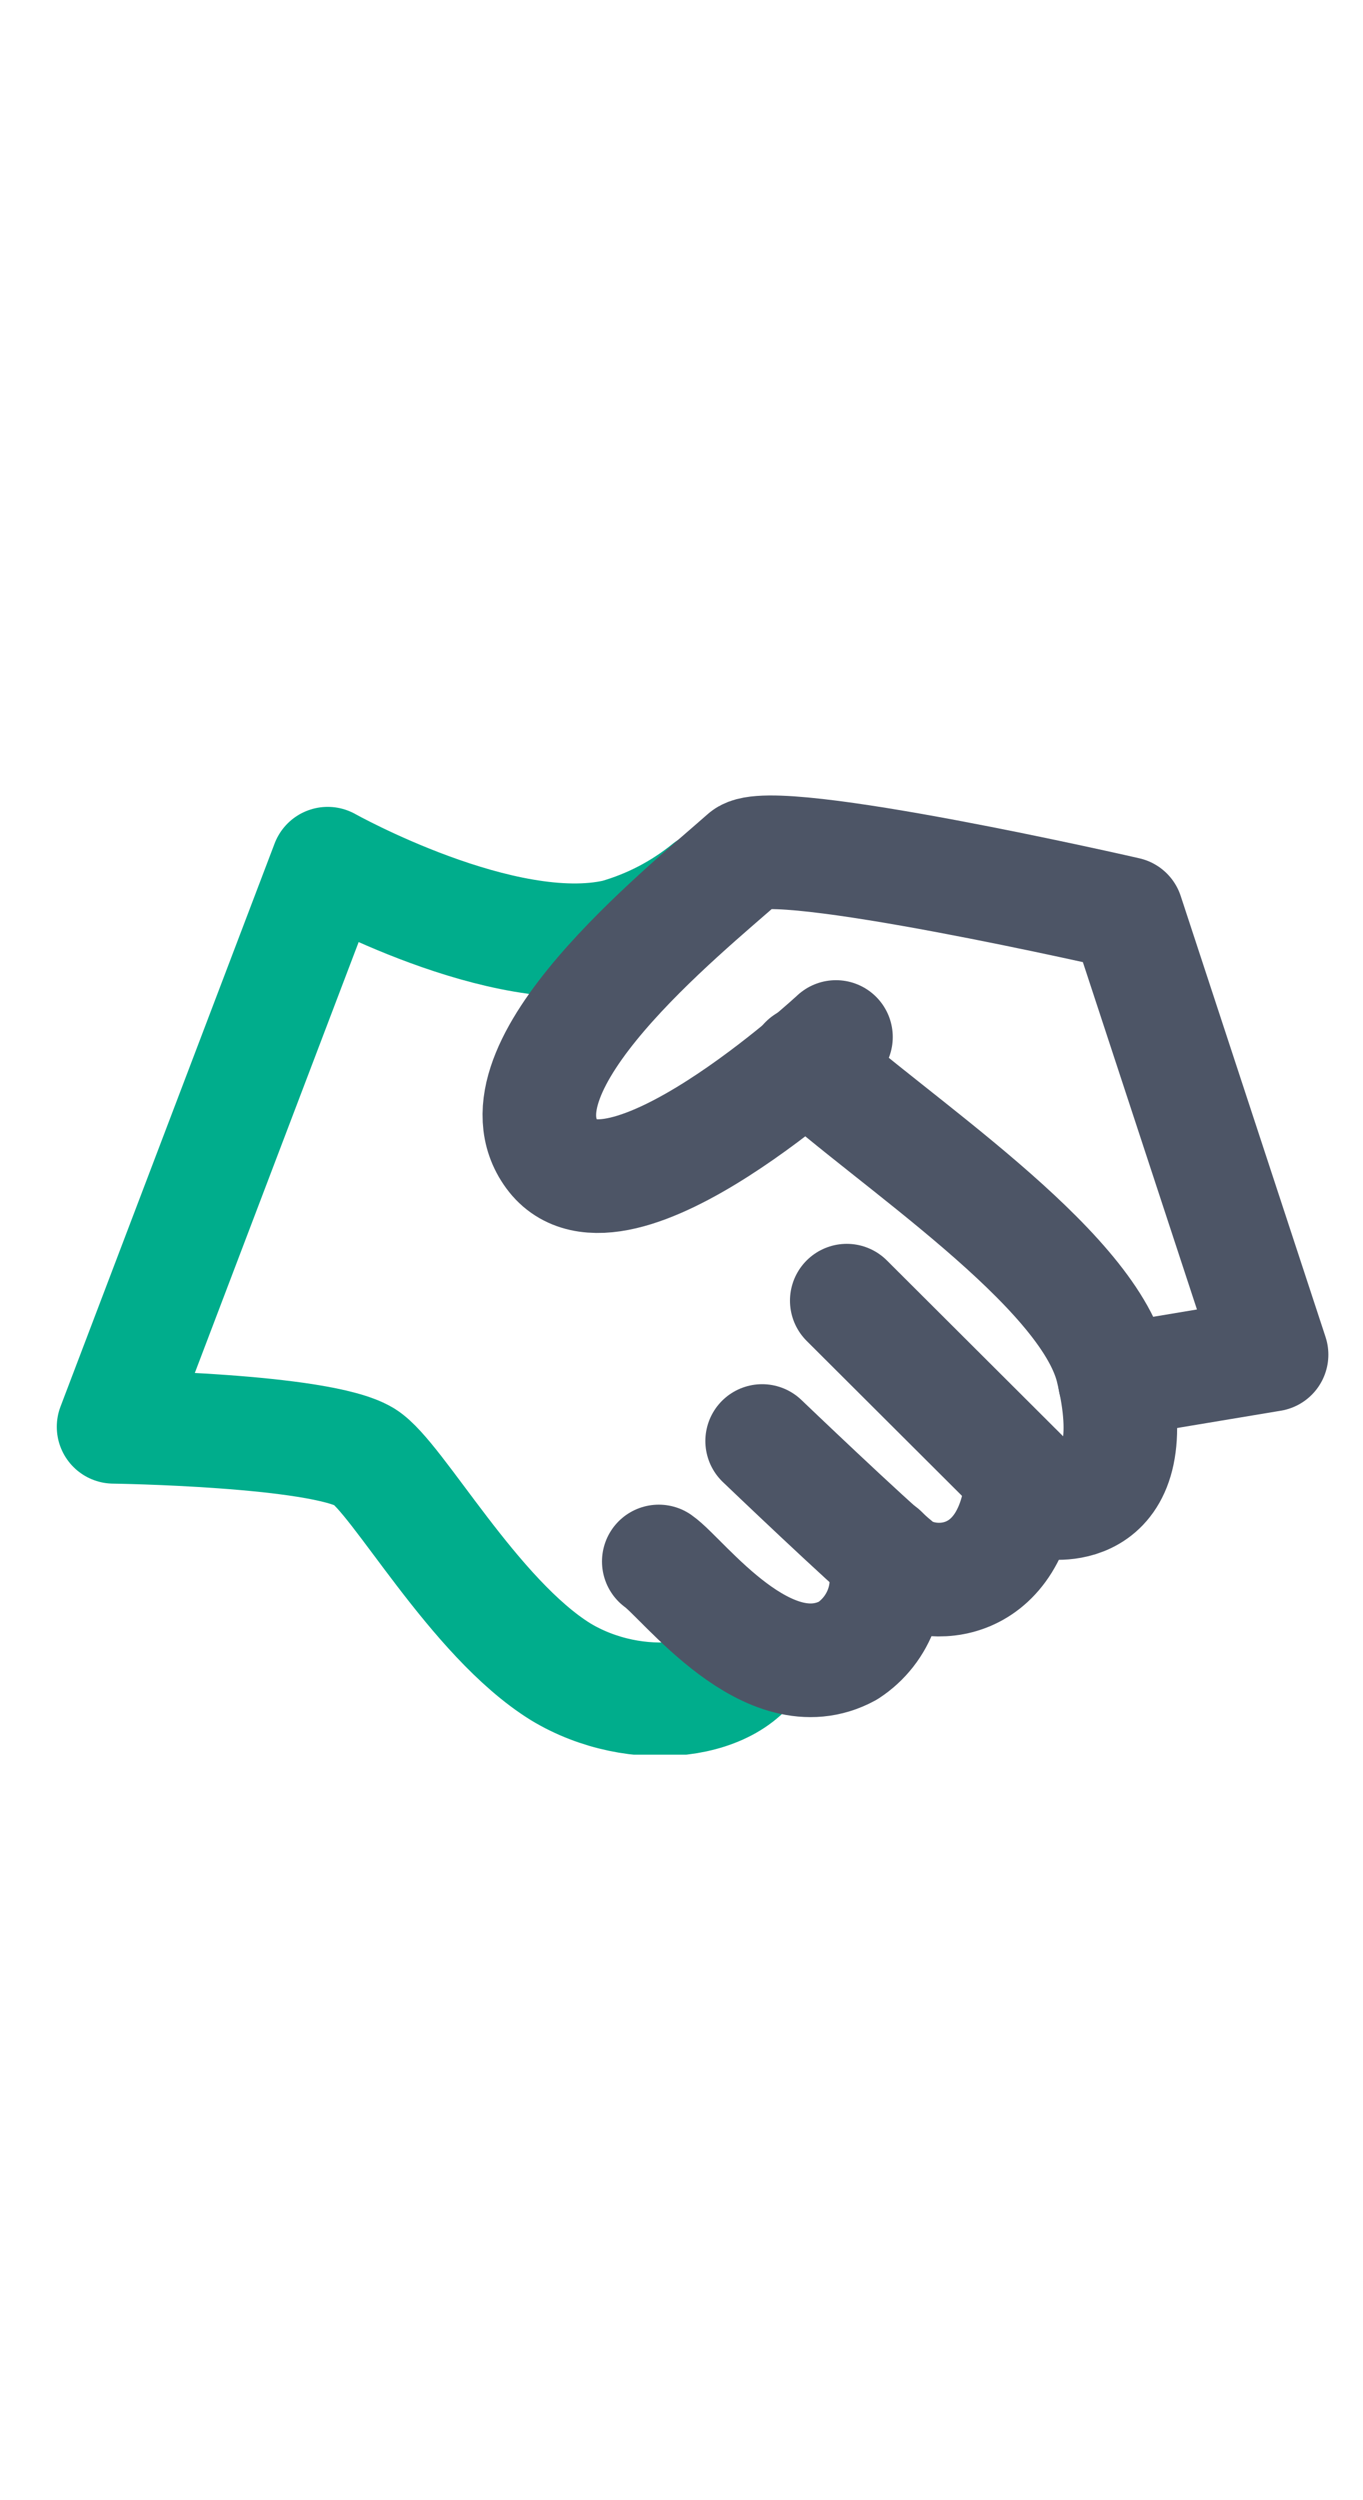 <svg width="24" height="44" viewBox="0 0 24 44" fill="none" xmlns="http://www.w3.org/2000/svg">
<g clip-path="url(#clip0_3229_196)">
<path d="M13.38 29C13.02 30 11.19 30.22 9.87 29.42C8.34 28.47 7 26 6.42 25.64C5.63 25.16 2 25.11 2 25.11L5.77 15.2C5.77 15.2 8.86 16.93 10.86 16.47C11.448 16.301 11.995 16.016 12.47 15.63" stroke="#00AD8C" stroke-width="2" stroke-linecap="round" stroke-linejoin="round"/>
<path d="M15.53 27.32C15.637 27.634 15.636 27.975 15.527 28.288C15.418 28.601 15.208 28.869 14.93 29.05C13.53 29.81 12.03 27.78 11.6 27.48" stroke="#4D5566" stroke-width="2" stroke-linecap="round" stroke-linejoin="round"/>
<path d="M18 26C17.85 28 16.34 28 15.81 27.57C15.28 27.14 13.42 25.36 13.42 25.36" stroke="#4D5566" stroke-width="2" stroke-linecap="round" stroke-linejoin="round"/>
<path d="M14.19 18.69C15.69 20.06 19.13 22.28 19.58 24.07C20.24 26.75 18.47 26.44 18.47 26.44L14.91 22.89" stroke="#4D5566" stroke-width="2" stroke-linecap="round" stroke-linejoin="round"/>
<path d="M14.72 18.25C14.72 18.25 10.84 21.85 9.72 20.32C8.6 18.79 12 16.07 13.12 15.08C13.6 14.65 19.84 16.08 19.84 16.08L22.39 23.84L19.63 24.3" stroke="#4D5566" stroke-width="2" stroke-linecap="round" stroke-linejoin="round"/>
</g>
<defs>
<clipPath id="clip0_3229_196">
<rect width="22.39" height="16.88" fill="white" transform="translate(1 14)"/>
</clipPath>
</defs>
</svg>
